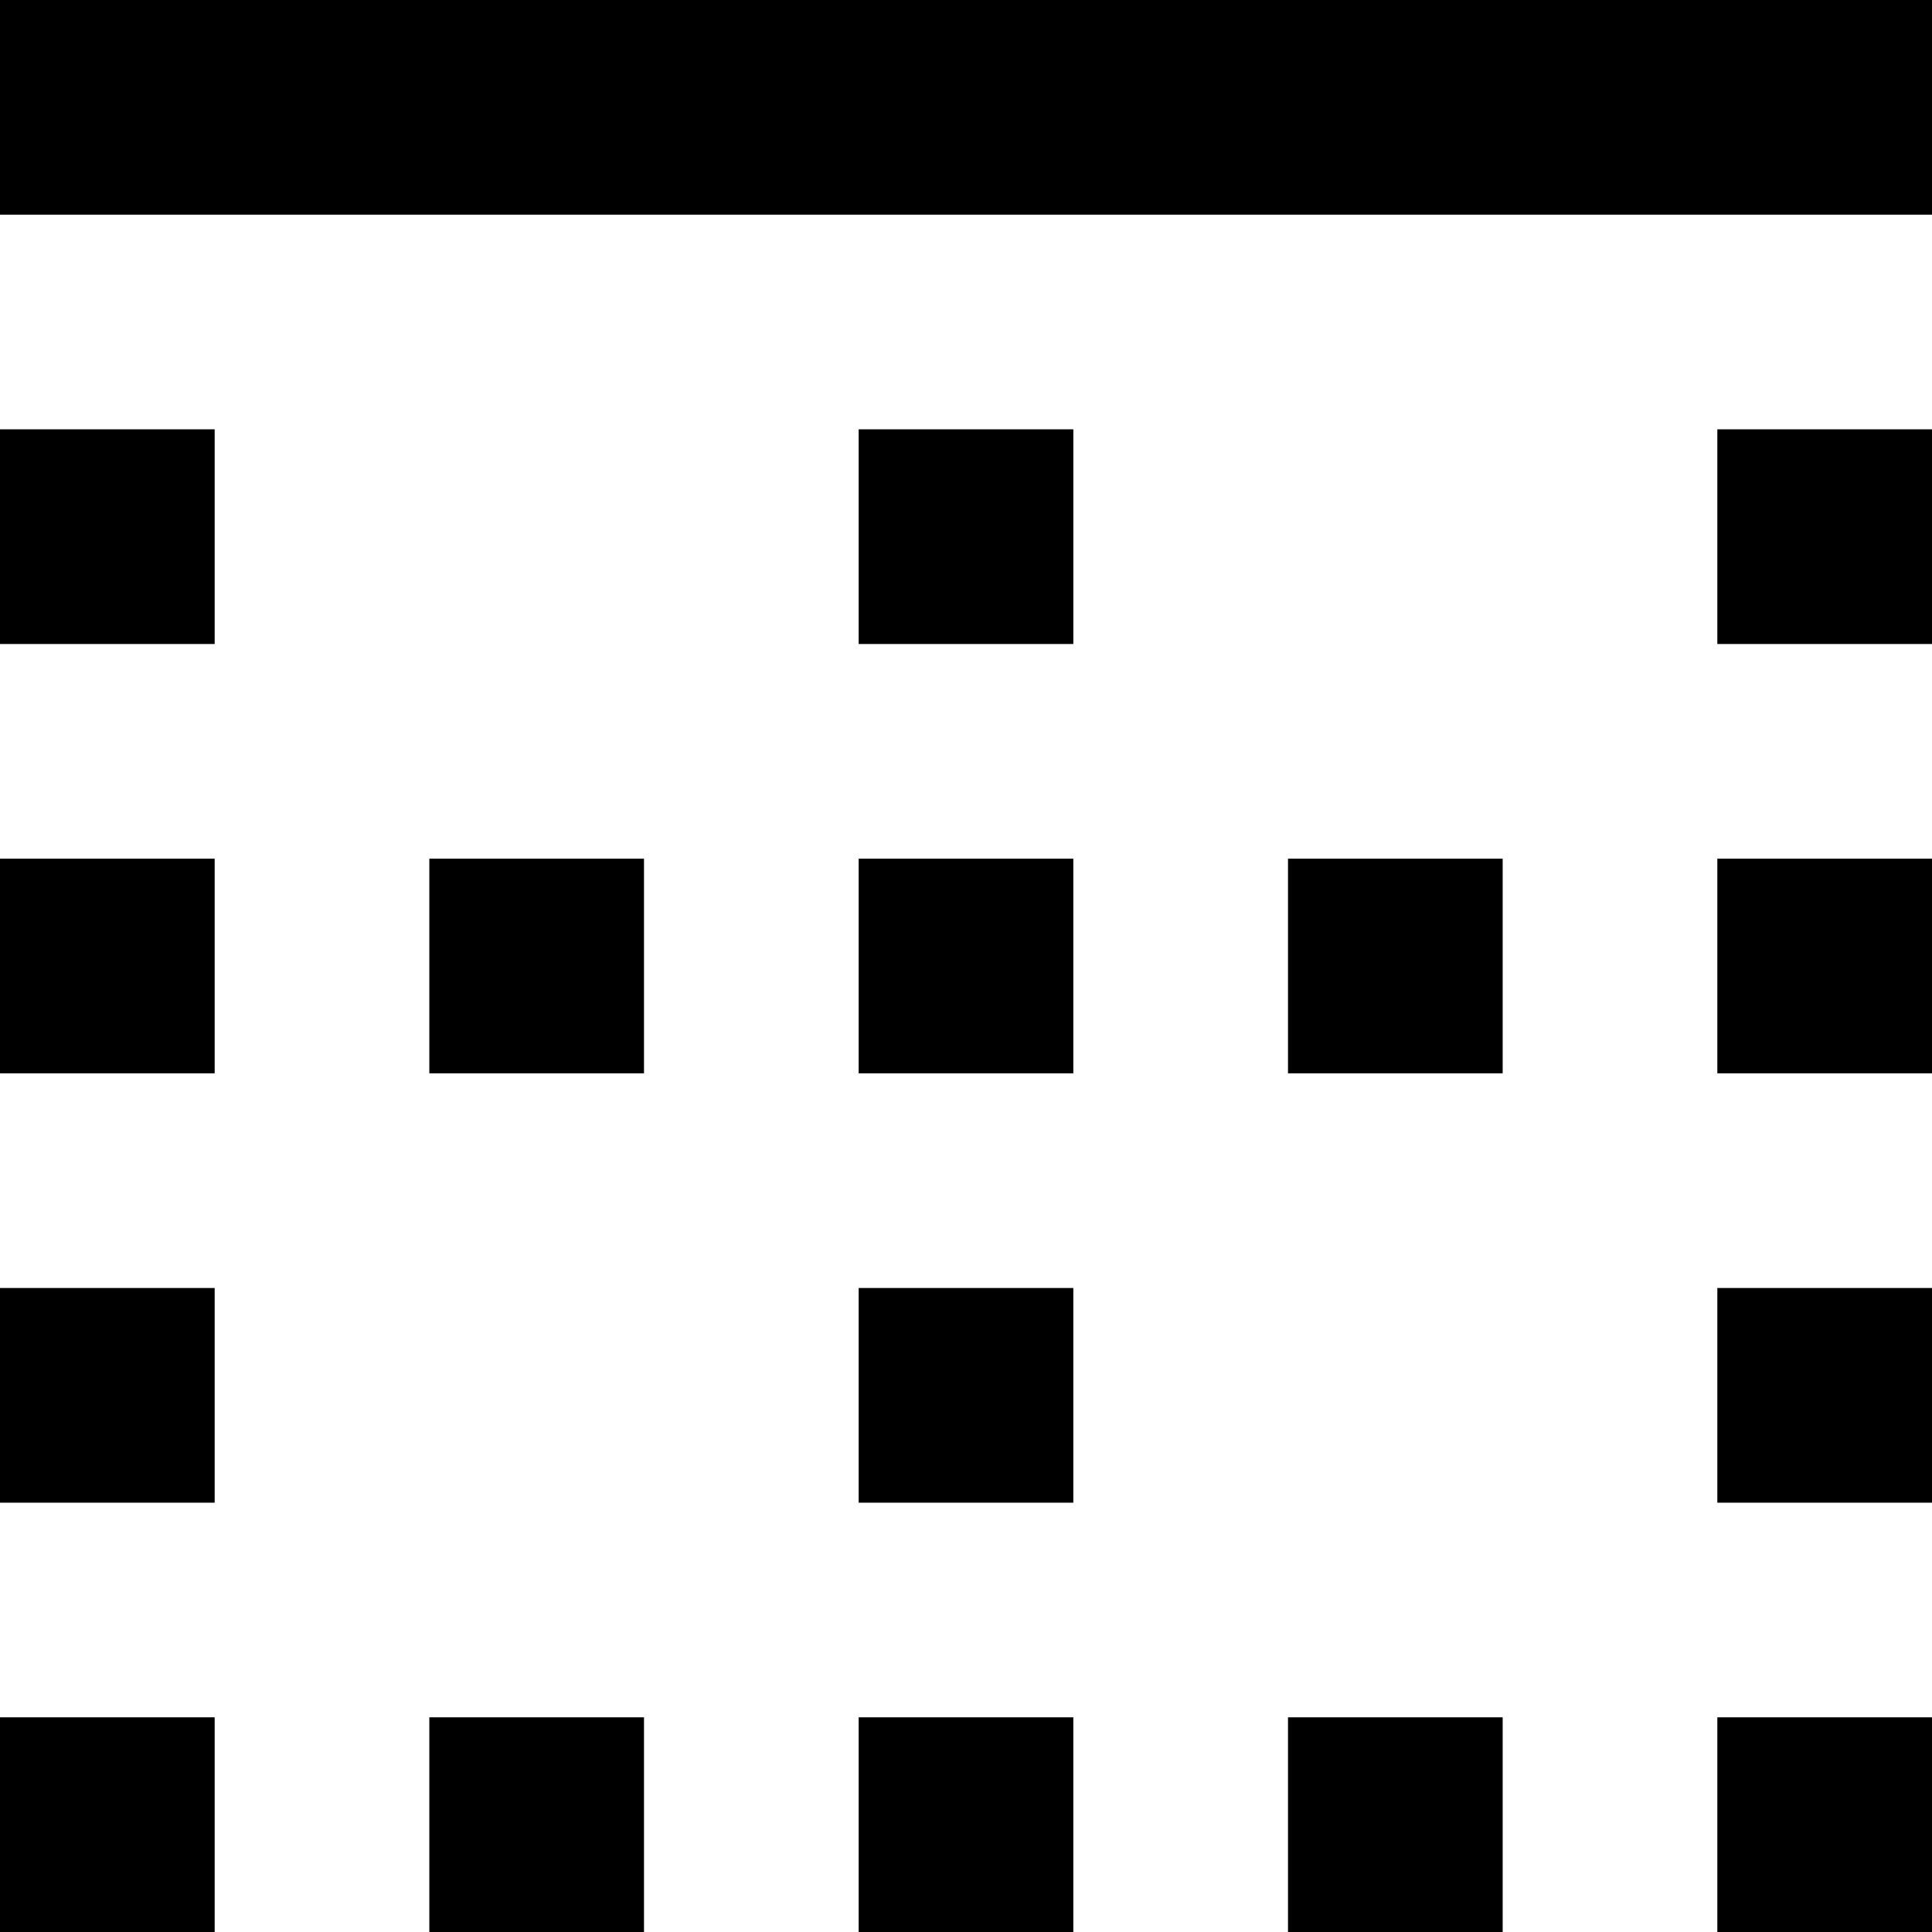 <svg xmlns="http://www.w3.org/2000/svg" viewBox="0 0 36 36"><path d="M8 36h4v-4H8v4zm0-16h4v-4H8v4zm8 0h4v-4h-4v4zm0 16h4v-4h-4v4zM0 28h4v-4H0v4zm0 8h4v-4H0v4zm0-16h4v-4H0v4zm0-8h4V8H0v4zm16 16h4v-4h-4v4zm16-16h4V8h-4v4zm0 8h4v-4h-4v4zM0 0v4h36V0H0zm32 28h4v-4h-4v4zm-8 8h4v-4h-4v4zm-8-24h4V8h-4v4zm16 24h4v-4h-4v4zm-8-16h4v-4h-4v4z"/></svg>